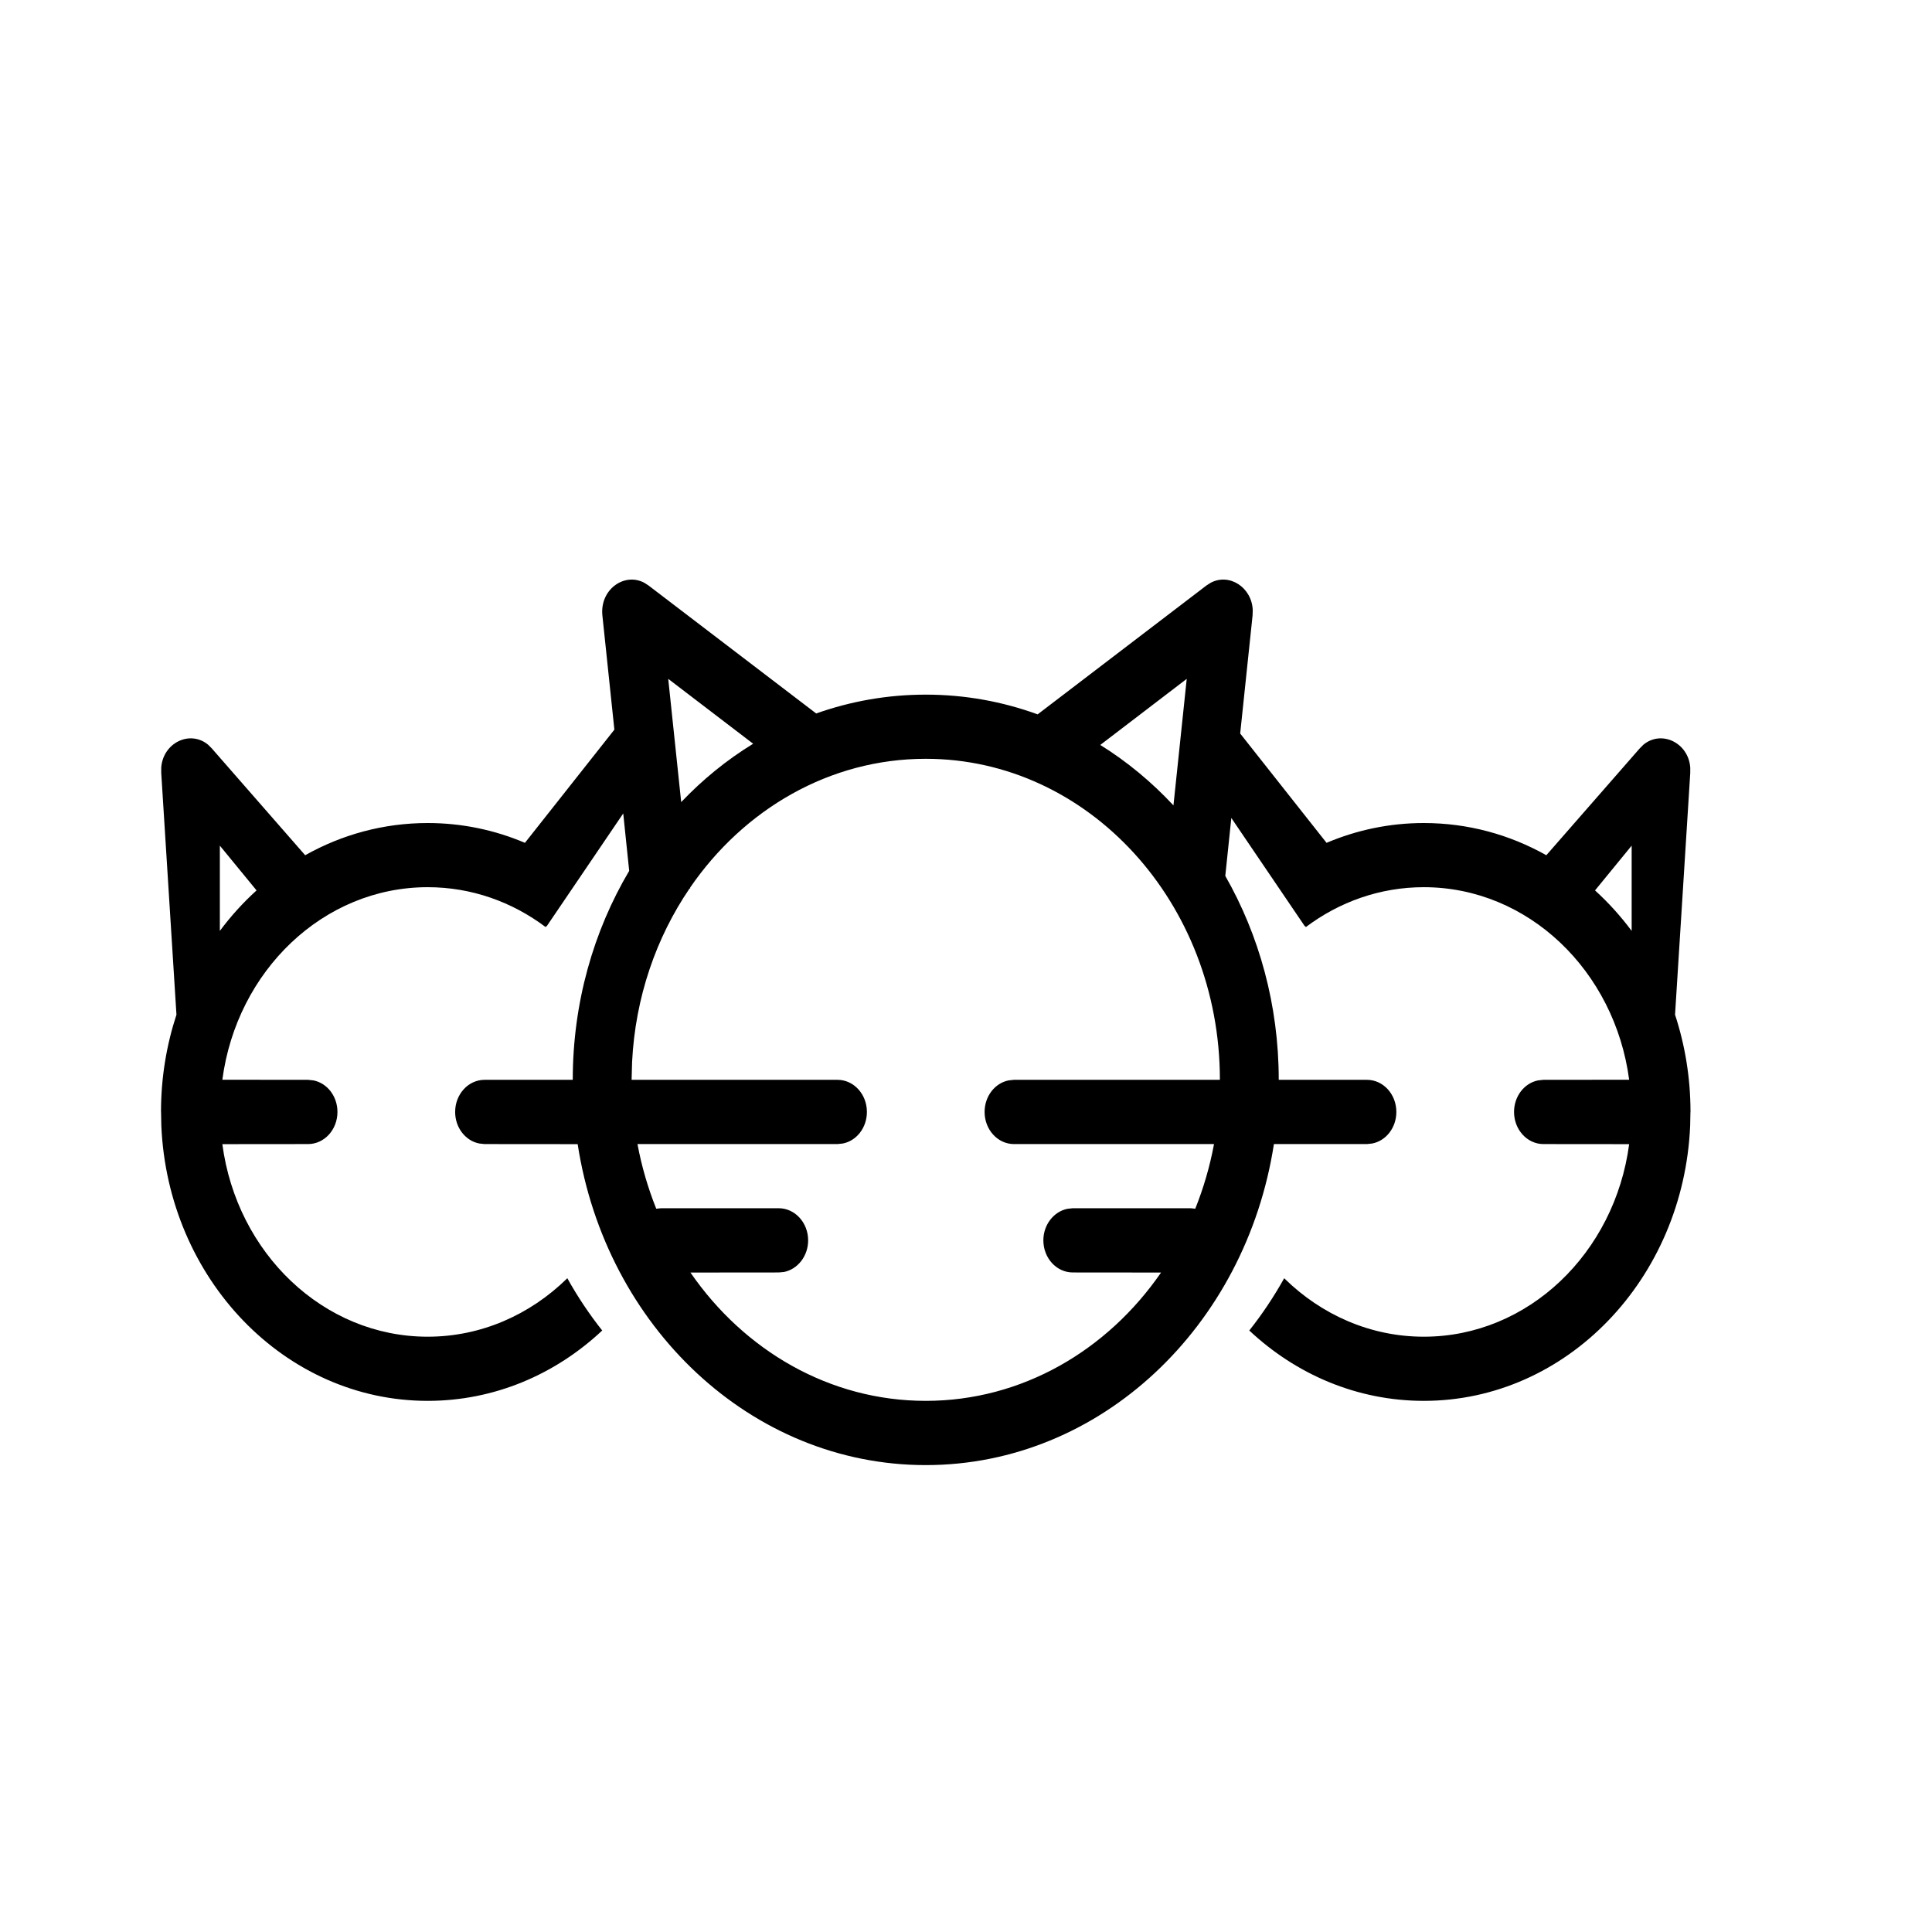 <svg viewBox="0 0 24 24" xmlns="http://www.w3.org/2000/svg" data-title="Litter" fill="currentColor" stroke="none">
  <path fill-rule="evenodd" clip-rule="evenodd" d="M15.562 7.578L15.56 7.645L15.406 9.112L16.479 10.47C16.854 10.311 17.261 10.224 17.687 10.224C18.236 10.224 18.754 10.368 19.209 10.624L20.369 9.297L20.415 9.251C20.64 9.065 20.974 9.227 20.997 9.534L20.997 9.602L20.808 12.605C20.931 12.98 20.999 13.383 21 13.804L21 13.813L20.999 13.822L20.996 13.982C20.915 15.886 19.464 17.402 17.687 17.402C16.858 17.402 16.1 17.073 15.519 16.528C15.68 16.325 15.825 16.108 15.953 15.878L15.96 15.886C16.417 16.332 17.023 16.605 17.687 16.605C18.985 16.605 20.059 15.565 20.238 14.213L19.173 14.212C18.971 14.212 18.808 14.033 18.808 13.813C18.808 13.617 18.937 13.454 19.107 13.421L19.173 13.414L20.238 13.413C20.059 12.061 18.985 11.021 17.687 11.021C17.142 11.021 16.637 11.204 16.221 11.517L16.213 11.502L16.21 11.508L15.296 10.161L15.221 10.881C15.641 11.616 15.885 12.484 15.885 13.414H16.981C17.183 13.414 17.346 13.593 17.346 13.813C17.346 14.009 17.217 14.172 17.046 14.205L16.981 14.212L15.825 14.212C15.476 16.475 13.673 18.2 11.5 18.2C9.328 18.2 7.524 16.476 7.176 14.213L6.019 14.212L5.954 14.205C5.783 14.172 5.654 14.009 5.654 13.813C5.654 13.593 5.817 13.414 6.019 13.414H7.115C7.115 12.457 7.373 11.566 7.816 10.818L7.742 10.105L6.79 11.508L6.787 11.502L6.779 11.517C6.363 11.204 5.858 11.021 5.313 11.021C4.015 11.021 2.941 12.061 2.762 13.413L3.827 13.414L3.893 13.421C4.063 13.454 4.192 13.617 4.192 13.813C4.192 14.033 4.029 14.212 3.827 14.212L2.762 14.213C2.941 15.565 4.015 16.605 5.313 16.605C5.977 16.605 6.583 16.332 7.04 15.886L7.047 15.878C7.175 16.108 7.32 16.325 7.481 16.528C6.9 17.073 6.142 17.402 5.313 17.402C3.536 17.402 2.085 15.886 2.004 13.982L2.001 13.822L2 13.804C2.001 13.383 2.069 12.98 2.192 12.605L2.003 9.602L2.003 9.534C2.026 9.227 2.36 9.065 2.585 9.251L2.631 9.297L3.791 10.624C4.246 10.368 4.764 10.224 5.313 10.224C5.739 10.224 6.147 10.311 6.521 10.47L7.632 9.064L7.483 7.645C7.45 7.326 7.753 7.107 8.003 7.239L8.056 7.273L10.139 8.863C10.568 8.711 11.025 8.629 11.5 8.629C11.986 8.629 12.453 8.715 12.89 8.874L14.987 7.273L15.04 7.239C15.273 7.116 15.55 7.297 15.562 7.578ZM11.5 9.426C10.303 9.426 9.24 10.055 8.573 11.026L8.575 11.036L8.566 11.037C8.152 11.645 7.892 12.387 7.852 13.193L7.846 13.414H10.404C10.606 13.414 10.769 13.593 10.769 13.813C10.769 14.009 10.64 14.172 10.47 14.205L10.404 14.212L7.919 14.212C7.971 14.492 8.05 14.76 8.152 15.015L8.212 15.009H9.673C9.875 15.009 10.039 15.188 10.039 15.408C10.039 15.604 9.909 15.767 9.739 15.801L9.673 15.807L8.577 15.808C9.244 16.776 10.305 17.402 11.5 17.402C12.695 17.402 13.756 16.776 14.423 15.808L13.327 15.807C13.125 15.807 12.961 15.629 12.961 15.408C12.961 15.213 13.091 15.05 13.261 15.016L13.327 15.009H14.789L14.848 15.015C14.95 14.76 15.029 14.492 15.081 14.212L12.596 14.212C12.394 14.212 12.231 14.033 12.231 13.813C12.231 13.617 12.36 13.454 12.53 13.421L12.596 13.414H15.154C15.154 11.212 13.518 9.426 11.5 9.426ZM2.731 10.505L2.731 11.564C2.867 11.381 3.02 11.212 3.187 11.061L2.731 10.505ZM20.269 10.505L19.814 11.061C19.98 11.212 20.133 11.381 20.269 11.564L20.269 10.505ZM14.742 8.433L13.668 9.254C14.001 9.461 14.306 9.714 14.577 10.005L14.742 8.433ZM8.301 8.433L8.462 9.964C8.729 9.683 9.029 9.439 9.356 9.239L8.301 8.433Z"/>
</svg>
